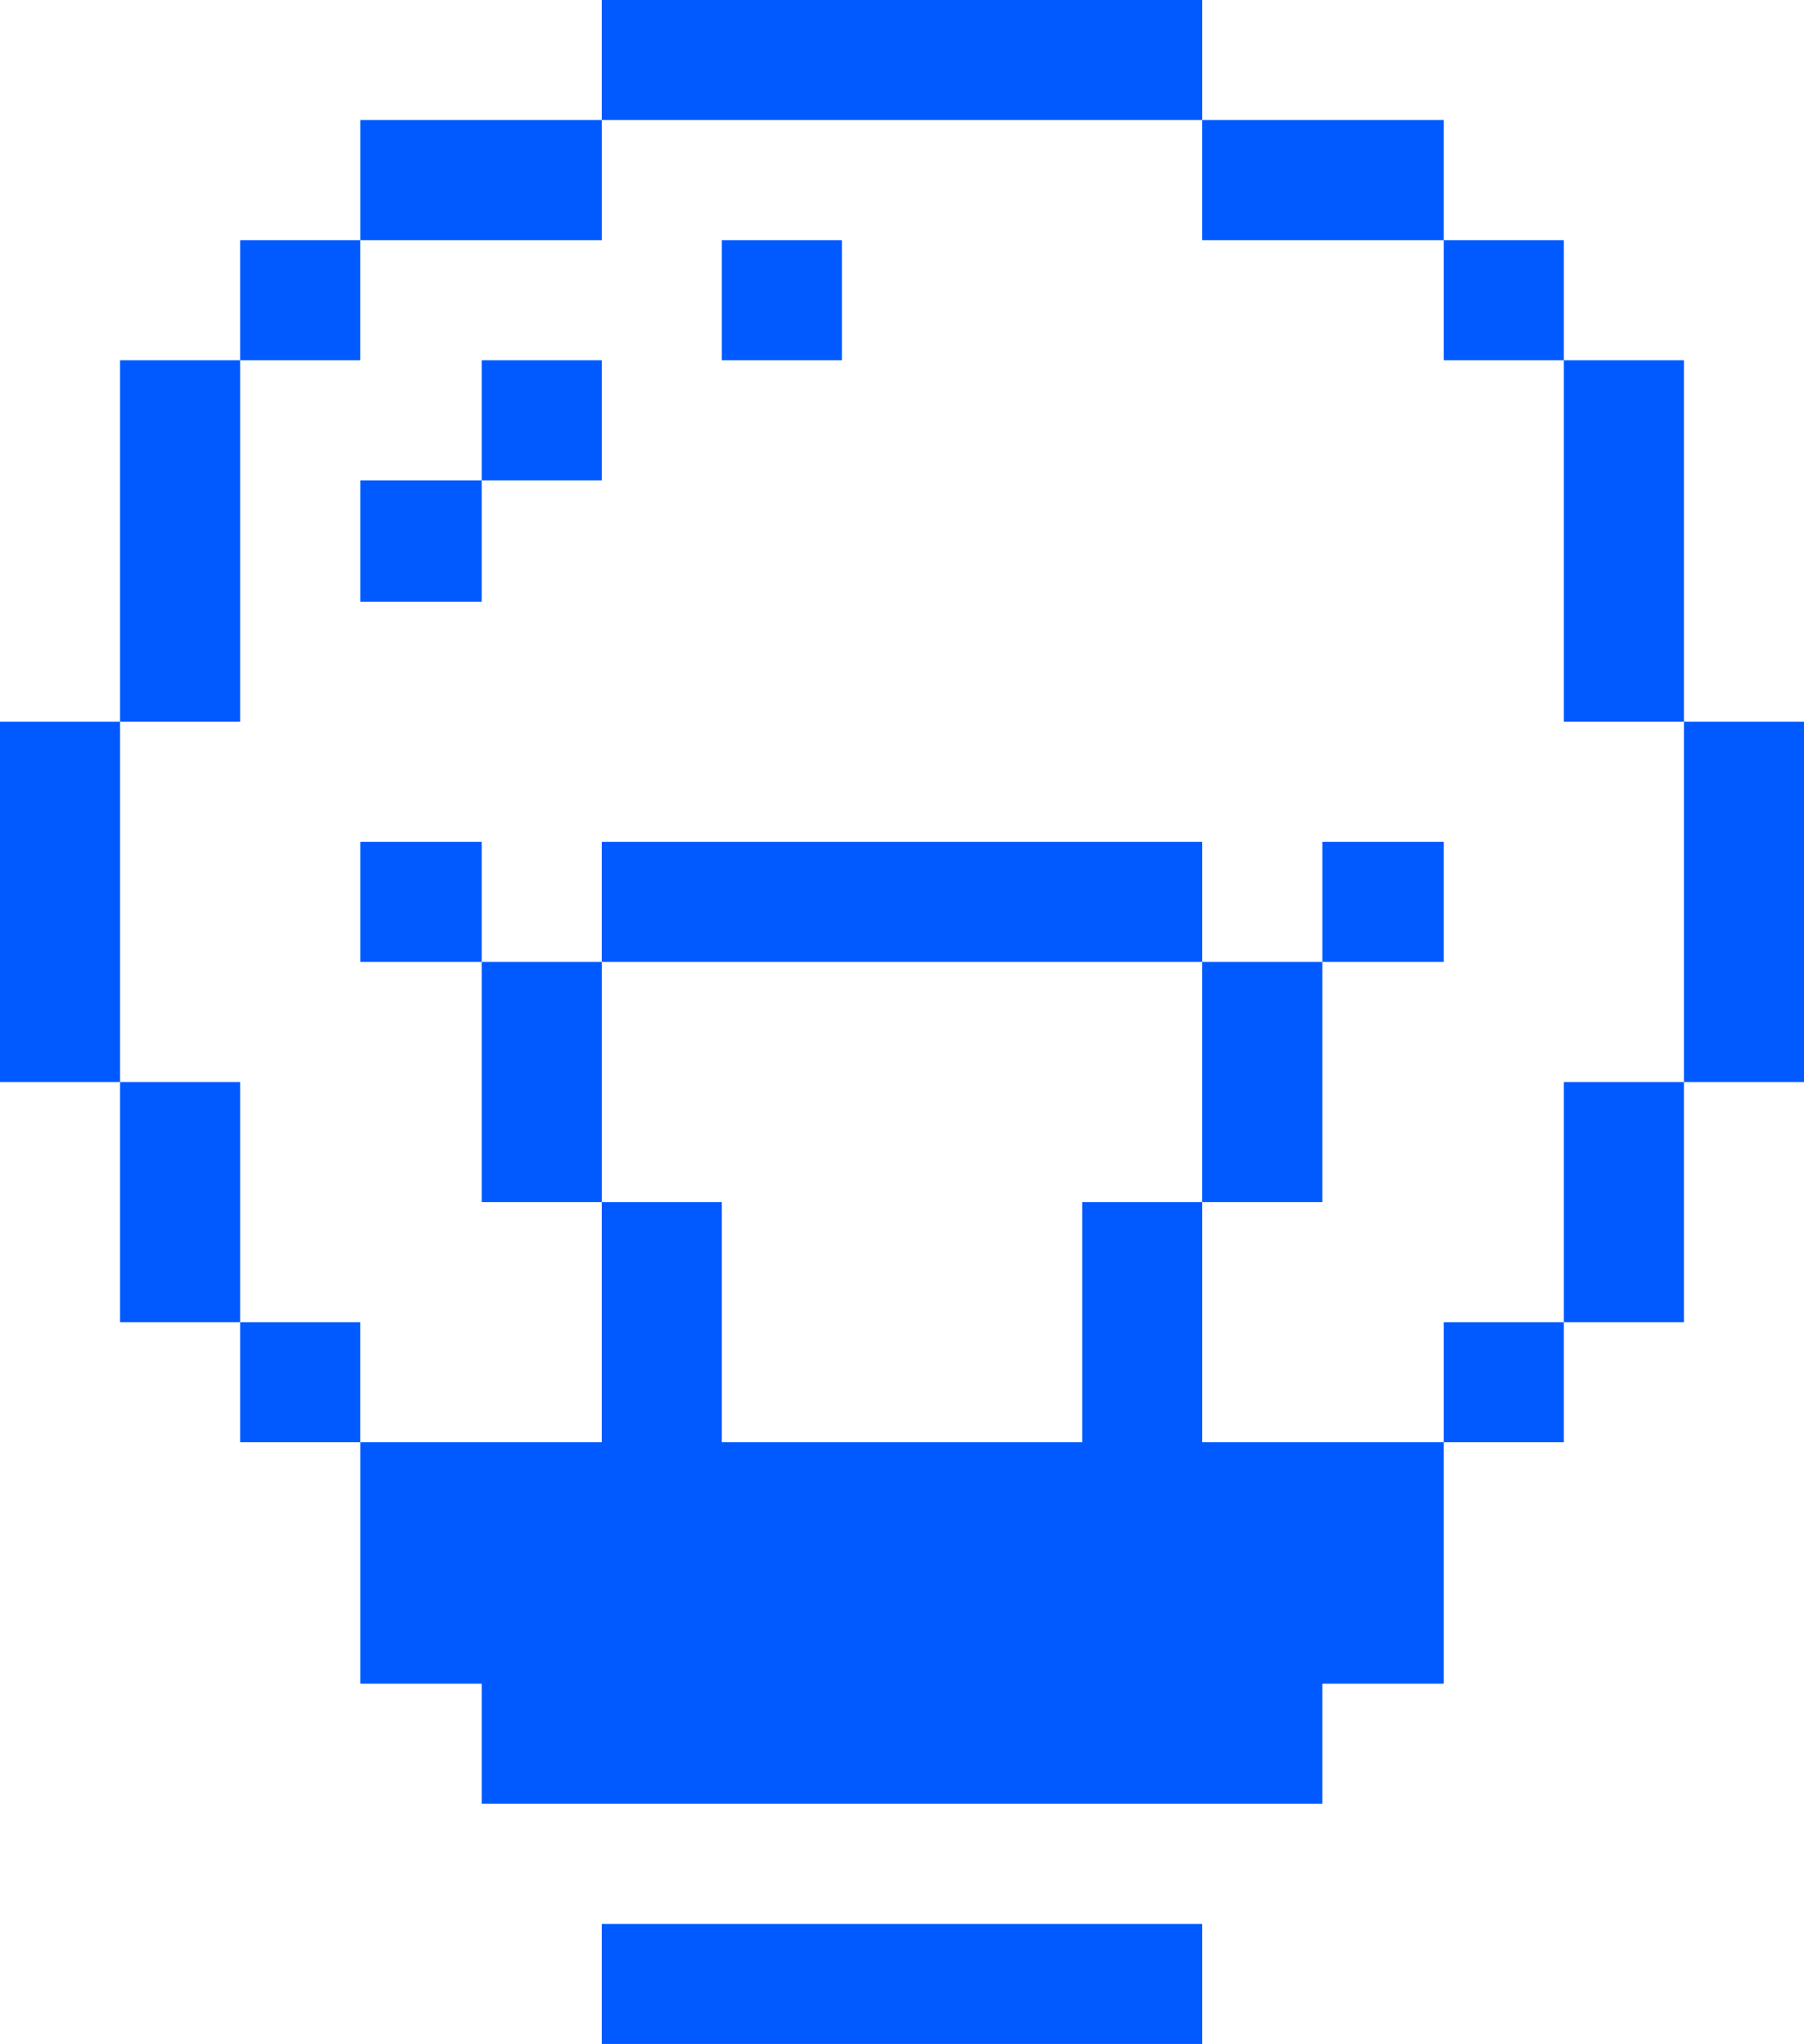<?xml version="1.0" encoding="UTF-8"?>
<svg id="Layer_2" data-name="Layer 2" xmlns="http://www.w3.org/2000/svg" viewBox="0 0 238.27 270">
  <defs>
    <style>
      .cls-1 {
        fill: #005aff;
      }
    </style>
  </defs>
  <g id="Layer_1-2" data-name="Layer 1">
    <g>
      <polygon class="cls-1" points="222.41 95.34 222.41 111.21 222.41 127.07 222.41 142.93 238.27 142.93 238.27 127.07 238.27 111.21 238.27 95.34 222.41 95.34"/>
      <polygon class="cls-1" points="206.55 158.79 206.55 174.66 222.41 174.66 222.41 158.79 222.41 142.93 206.55 142.93 206.55 158.79"/>
      <polygon class="cls-1" points="206.55 79.48 206.55 95.34 222.41 95.34 222.41 79.48 222.41 63.45 222.41 47.59 206.55 47.59 206.55 63.45 206.55 79.48"/>
      <rect class="cls-1" x="190.69" y="174.66" width="15.86" height="15.86"/>
      <rect class="cls-1" x="190.69" y="31.73" width="15.86" height="15.86"/>
      <rect class="cls-1" x="174.66" y="111.21" width="16.03" height="15.86"/>
      <polygon class="cls-1" points="158.79 190.52 158.79 174.66 158.79 158.79 142.93 158.79 142.93 174.66 142.93 190.52 127.07 190.52 111.21 190.52 95.34 190.52 95.34 174.66 95.34 158.79 79.48 158.79 79.48 174.66 79.48 190.52 63.62 190.52 47.59 190.52 47.59 206.55 47.59 222.41 63.62 222.41 63.62 238.27 79.48 238.27 95.34 238.27 111.21 238.27 127.07 238.27 142.93 238.27 158.79 238.27 174.66 238.27 174.66 222.41 190.69 222.41 190.69 206.55 190.69 190.52 174.66 190.52 158.79 190.52"/>
      <polygon class="cls-1" points="158.79 158.79 174.66 158.79 174.66 142.93 174.66 127.07 158.79 127.07 158.79 142.93 158.79 158.79"/>
      <polygon class="cls-1" points="174.66 31.73 190.69 31.73 190.69 15.86 174.66 15.86 158.79 15.86 158.79 31.73 174.66 31.73"/>
      <polygon class="cls-1" points="127.07 254.14 111.21 254.14 95.34 254.14 79.48 254.14 79.48 270 95.34 270 111.21 270 127.07 270 142.93 270 158.79 270 158.79 254.14 142.93 254.14 127.07 254.14"/>
      <polygon class="cls-1" points="111.21 127.07 127.07 127.07 142.93 127.07 158.79 127.07 158.79 111.21 142.93 111.21 127.07 111.21 111.21 111.21 95.34 111.21 79.48 111.21 79.48 127.07 95.34 127.07 111.21 127.07"/>
      <rect class="cls-1" x="95.34" y="31.73" width="15.86" height="15.86"/>
      <polygon class="cls-1" points="111.21 15.86 127.07 15.86 142.93 15.86 158.79 15.86 158.79 0 142.93 0 127.07 0 111.21 0 95.34 0 79.48 0 79.48 15.86 95.34 15.86 111.21 15.86"/>
      <polygon class="cls-1" points="79.48 127.07 63.62 127.07 63.62 142.93 63.62 158.79 79.48 158.79 79.48 142.93 79.48 127.07"/>
      <rect class="cls-1" x="63.62" y="47.59" width="15.86" height="15.86"/>
      <polygon class="cls-1" points="79.48 31.73 79.48 15.86 63.62 15.86 47.59 15.86 47.59 31.73 63.62 31.73 79.48 31.73"/>
      <rect class="cls-1" x="47.59" y="111.21" width="16.03" height="15.86"/>
      <rect class="cls-1" x="47.59" y="63.45" width="16.03" height="16.03"/>
      <rect class="cls-1" x="31.72" y="174.66" width="15.86" height="15.86"/>
      <rect class="cls-1" x="31.72" y="31.73" width="15.86" height="15.86"/>
      <polygon class="cls-1" points="31.72 142.93 15.86 142.93 15.86 158.79 15.86 174.66 31.72 174.66 31.72 158.79 31.72 142.93"/>
      <polygon class="cls-1" points="31.72 79.48 31.72 63.45 31.72 47.59 15.86 47.59 15.86 63.45 15.86 79.48 15.86 95.34 31.72 95.34 31.72 79.48"/>
      <polygon class="cls-1" points="15.86 111.21 15.86 95.34 0 95.34 0 111.21 0 127.07 0 142.93 15.86 142.93 15.86 127.07 15.86 111.21"/>
    </g>
  </g>
</svg>